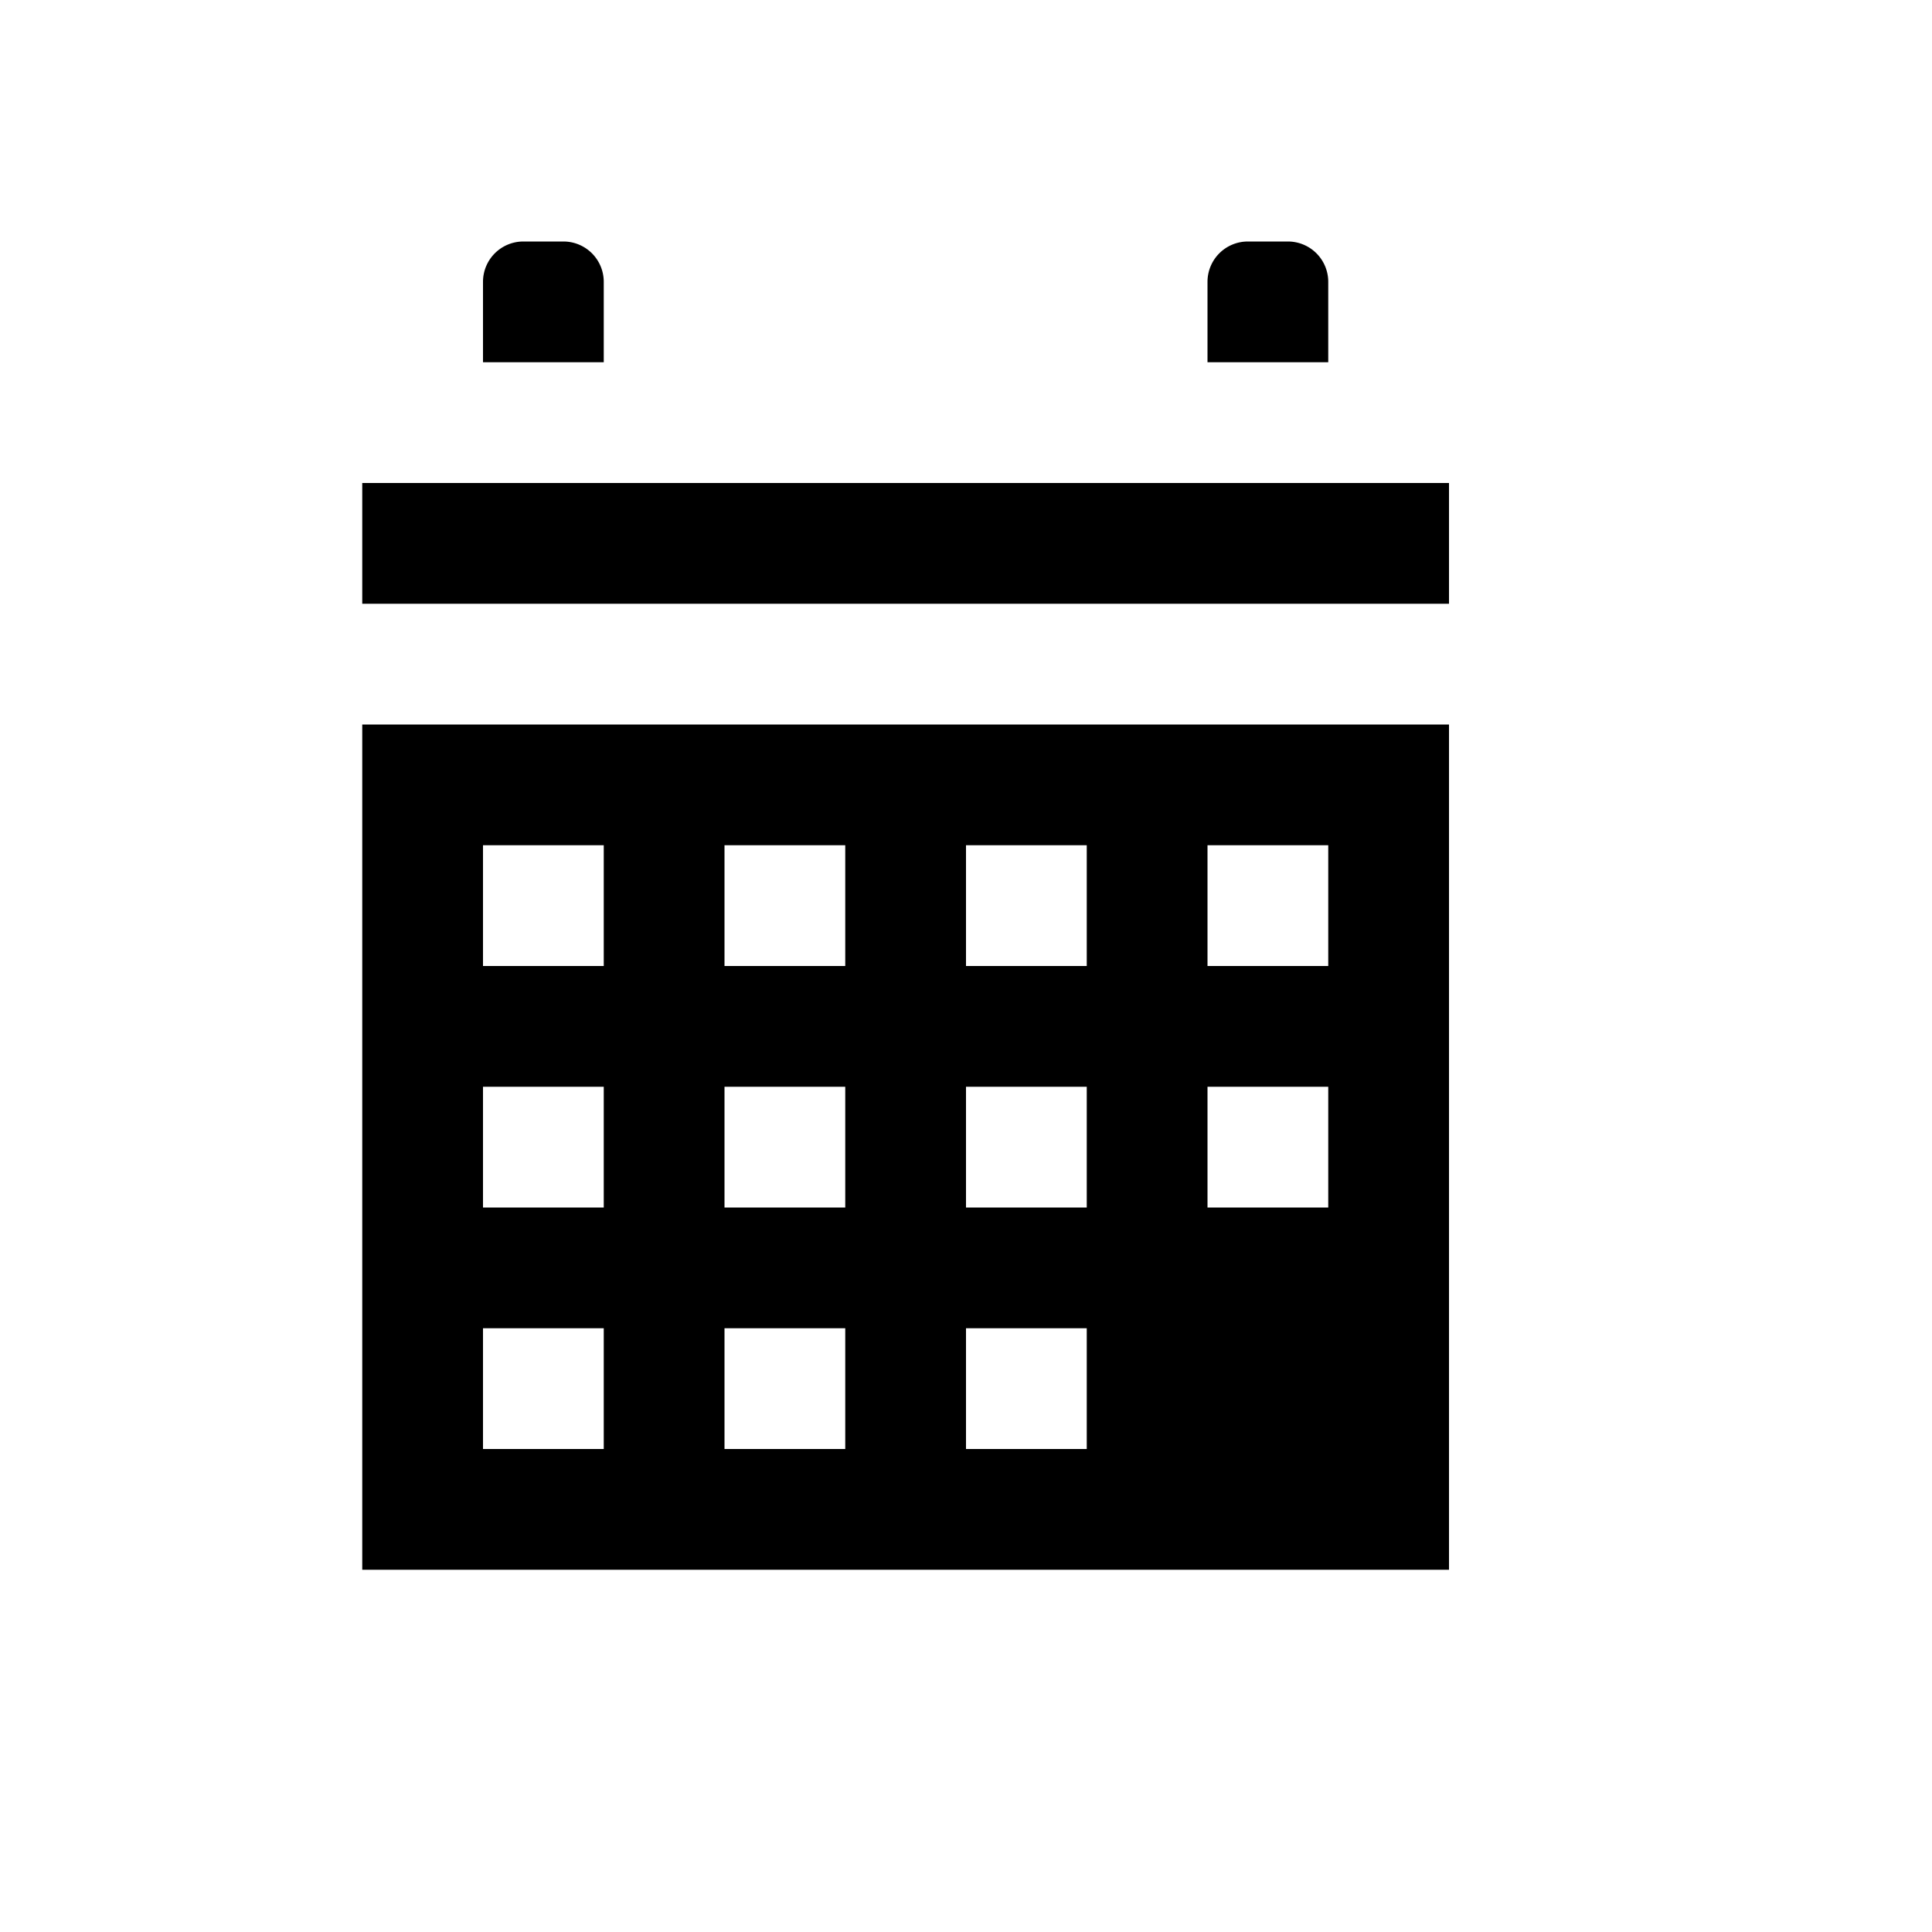 <svg xmlns="http://www.w3.org/2000/svg" width="16" height="16"><path style="line-height:normal;text-indent:0;text-align:start;text-decoration-line:none;text-decoration-style:solid;text-decoration-color:#000;text-transform:none;block-progression:tb;isolation:auto;mix-blend-mode:normal;marker:none" d="M11 3v-.666A.334.334 0 0 0 10.666 2h-.332a.334.334 0 0 0-.334.334V3M5 3v-.666A.334.334 0 0 0 4.666 2h-.332A.334.334 0 0 0 4 2.334V3M3 4h9v1H3Zm0 2h9v7H3zm1 1v1h1V7Zm2 0v1h1V7Zm2 0v1h1V7Zm2 0v1h1V7zM4 9v1h1V9zm2 0v1h1V9zm2 0v1h1V9zm2 0v1h1V9zm-6 2v1h1v-1zm2 0v1h1v-1zm2 0v1h1v-1z" color="#000" font-family="sans-serif" font-weight="400" overflow="visible"/></svg>